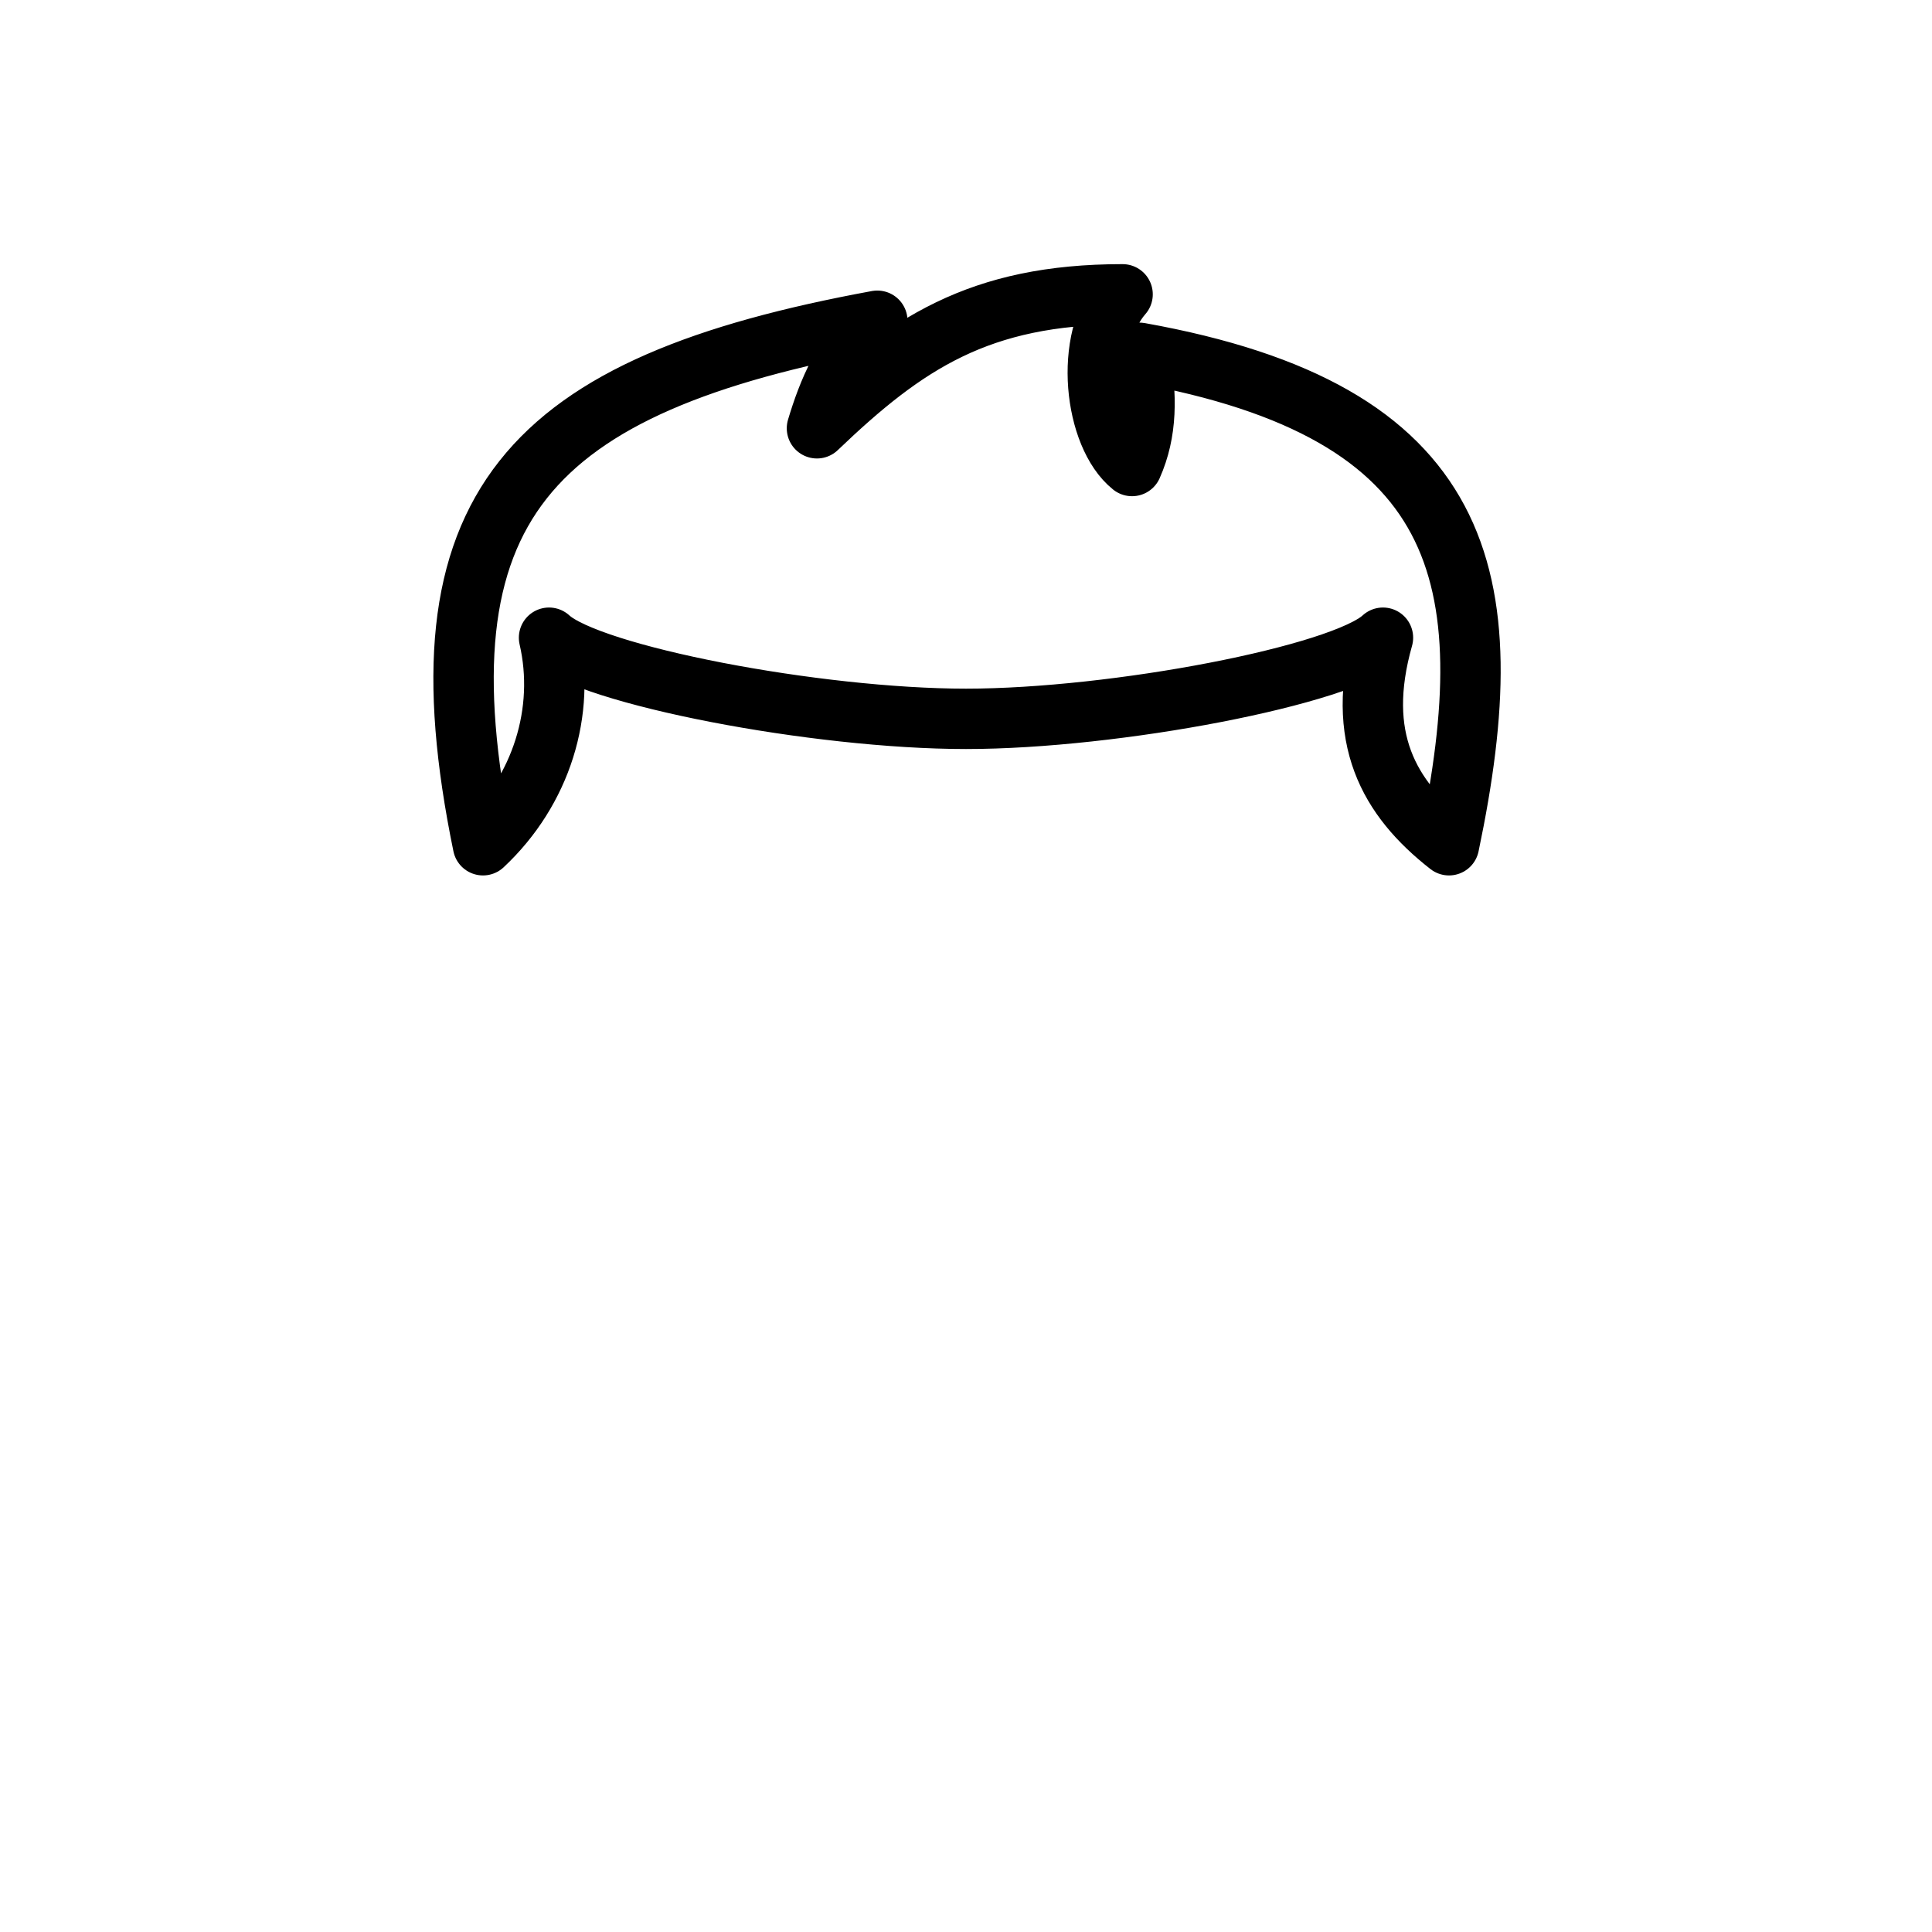 <svg viewBox="0 0 512 512" fill="none" xmlns="http://www.w3.org/2000/svg">
<path d="M256 190.5C216.5 190.5 156.3 179 145.5 169C150 188.5 143.5 209.5 128 224C109.5 134 140 102 232.5 85C223.5 94 219.5 103.5 216.5 113.5C240 91 259.5 78 297.5 78C287 90 290 115.5 300 123.5C304 114.5 304 105 302 93.5C388.5 109 399 152.5 384 224C368 211.5 359 195.5 366.5 169C355.7 179 295.5 190.5 256 190.5Z" stroke="black" stroke-width="16" stroke-linecap="round" stroke-linejoin="round"/>
</svg>
